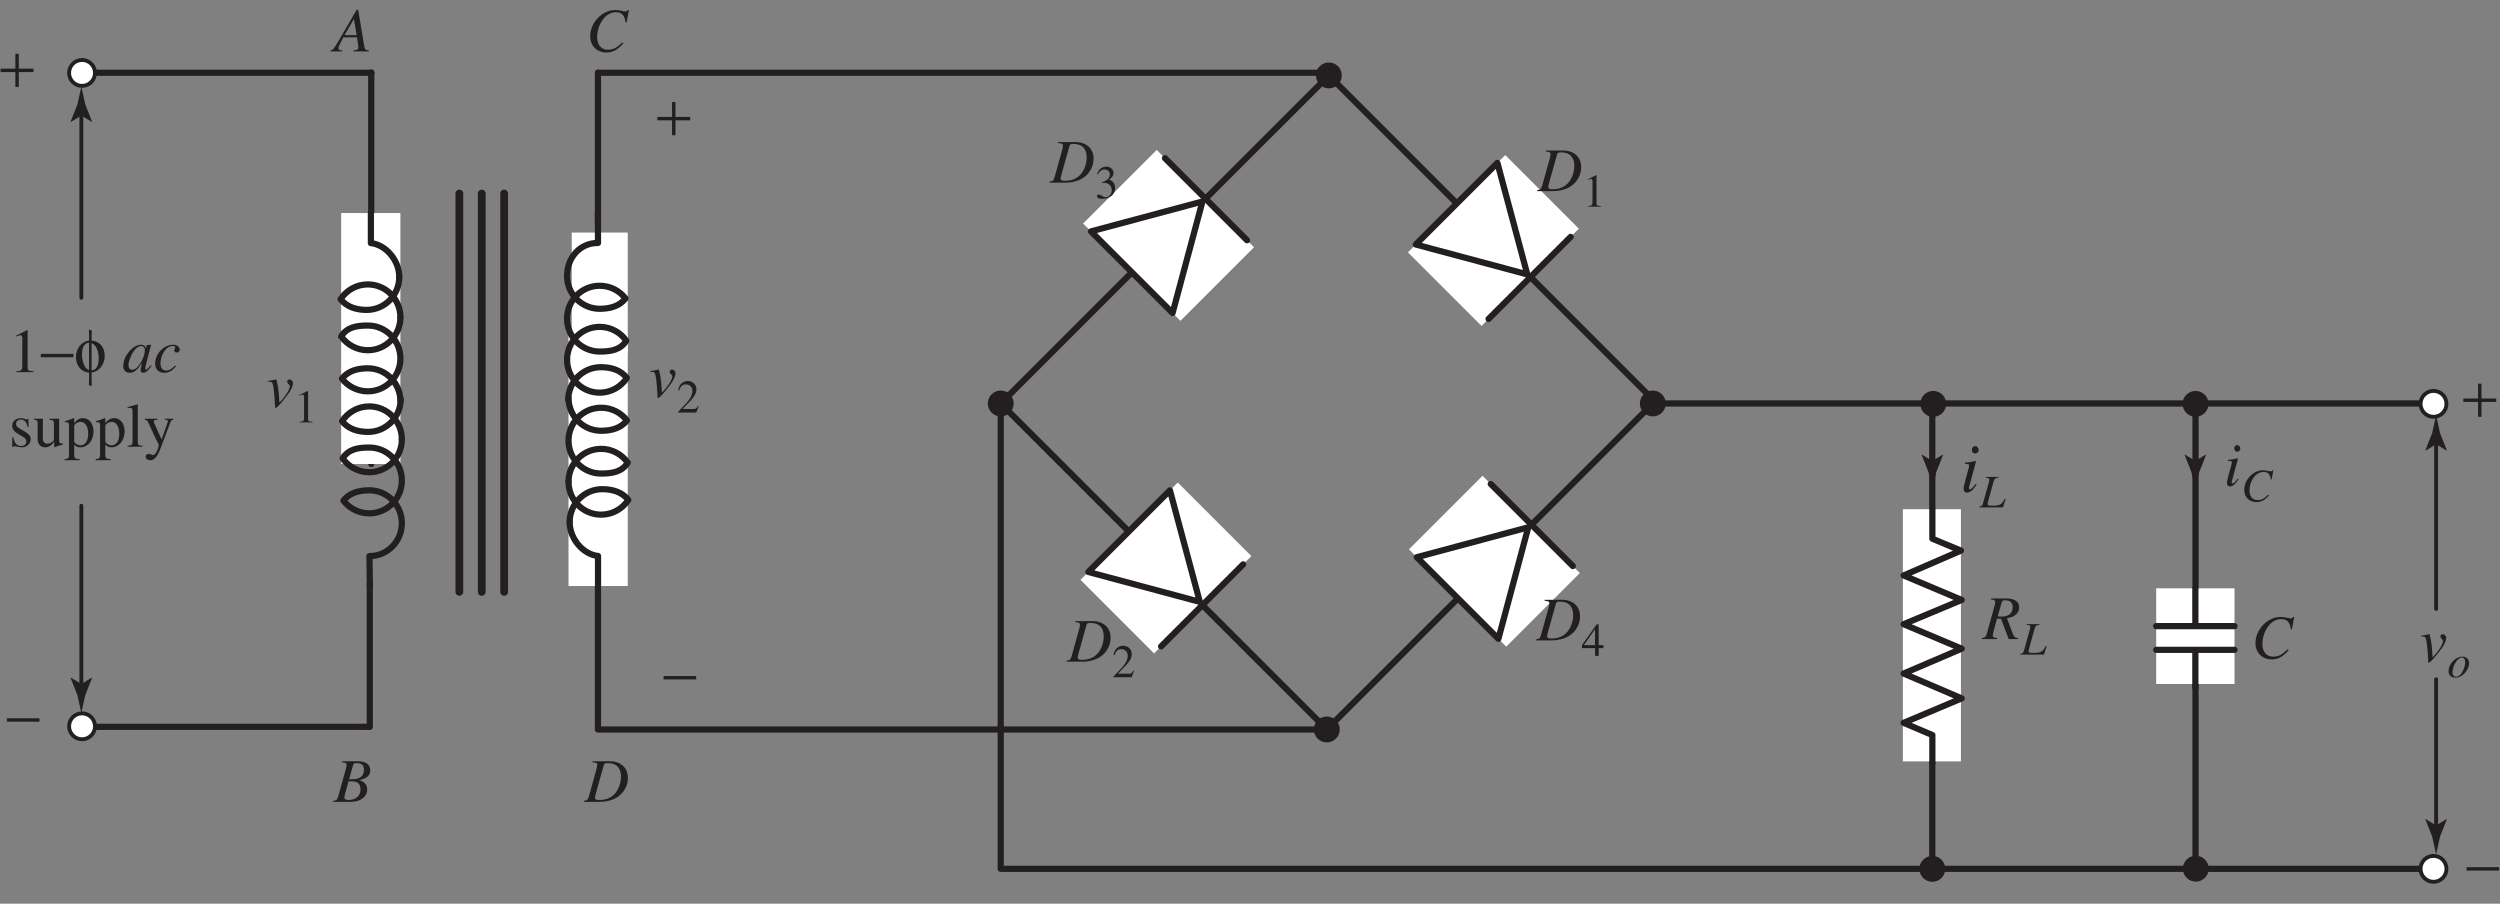 <?xml version="1.0" encoding="UTF-8" standalone="no"?>
<!-- Created with Inkscape (http://www.inkscape.org/) -->

<svg
   xmlns:dc="http://purl.org/dc/elements/1.1/"
   xmlns:cc="http://creativecommons.org/ns#"
   xmlns:rdf="http://www.w3.org/1999/02/22-rdf-syntax-ns#"
   xmlns:svg="http://www.w3.org/2000/svg"
   xmlns="http://www.w3.org/2000/svg"
   xmlns:xlink="http://www.w3.org/1999/xlink"
   xmlns:sodipodi="http://sodipodi.sourceforge.net/DTD/sodipodi-0.dtd"
   xmlns:inkscape="http://www.inkscape.org/namespaces/inkscape"
   id="svg2"
   version="1.1"
   inkscape:version="0.48.4 r9939"
   width="402.113"
   height="145.35"
   xml:space="preserve"
   sodipodi:docname="S3-EE-02-017.svg"><rect width="100%" height="100%" fill="#808080" stroke="none"/><defs
     id="defs6"><clipPath
       clipPathUnits="userSpaceOnUse"
       id="clipPath108"><path
         d="m 619.898,913.762 0,-512.555"
         id="path110" /></clipPath><linearGradient
       x1="0"
       y1="0"
       x2="1"
       y2="0"
       gradientUnits="userSpaceOnUse"
       gradientTransform="matrix(0.001,0,0,-0.001,61.99,65.749)"
       spreadMethod="pad"
       id="linearGradient112"><stop
         style="stop-opacity:1;stop-color:#ffffff"
         offset="0"
         id="stop114" /><stop
         style="stop-opacity:1;stop-color:#231f20"
         offset="1"
         id="stop116" /></linearGradient><clipPath
       clipPathUnits="userSpaceOnUse"
       id="clipPath126"><path
         d="m 648.727,913.762 0,-512.555"
         id="path128" /></clipPath><linearGradient
       x1="0"
       y1="0"
       x2="1"
       y2="0"
       gradientUnits="userSpaceOnUse"
       gradientTransform="matrix(0.001,0,0,-0.001,64.873,65.749)"
       spreadMethod="pad"
       id="linearGradient130"><stop
         style="stop-opacity:1;stop-color:#ffffff"
         offset="0"
         id="stop132" /><stop
         style="stop-opacity:1;stop-color:#231f20"
         offset="1"
         id="stop134" /></linearGradient><clipPath
       clipPathUnits="userSpaceOnUse"
       id="clipPath144"><path
         d="m 591.07,913.762 0,-512.555"
         id="path146" /></clipPath><linearGradient
       x1="0"
       y1="0"
       x2="1"
       y2="0"
       gradientUnits="userSpaceOnUse"
       gradientTransform="matrix(0.001,0,0,-0.001,59.107,65.749)"
       spreadMethod="pad"
       id="linearGradient148"><stop
         style="stop-opacity:1;stop-color:#ffffff"
         offset="0"
         id="stop150" /><stop
         style="stop-opacity:1;stop-color:#231f20"
         offset="1"
         id="stop152" /></linearGradient><linearGradient
       inkscape:collect="always"
       xlink:href="#linearGradient112"
       id="linearGradient3676"
       gradientUnits="userSpaceOnUse"
       gradientTransform="matrix(1e-4,0,0,-1e-4,6.199,6.575)"
       spreadMethod="pad"
       x1="0"
       y1="0"
       x2="1"
       y2="0" /><linearGradient
       inkscape:collect="always"
       xlink:href="#linearGradient130"
       id="linearGradient3681"
       gradientUnits="userSpaceOnUse"
       gradientTransform="matrix(1e-4,0,0,-1e-4,6.487,6.575)"
       spreadMethod="pad"
       x1="0"
       y1="0"
       x2="1"
       y2="0" /><linearGradient
       inkscape:collect="always"
       xlink:href="#linearGradient148"
       id="linearGradient3686"
       gradientUnits="userSpaceOnUse"
       gradientTransform="matrix(1e-4,0,0,-1e-4,5.911,6.575)"
       spreadMethod="pad"
       x1="0"
       y1="0"
       x2="1"
       y2="0" /></defs><sodipodi:namedview
     pagecolor="#ffffff"
     bordercolor="#666666"
     borderopacity="1"
     objecttolerance="10"
     gridtolerance="10"
     guidetolerance="10"
     inkscape:pageopacity="0"
     inkscape:pageshadow="2"
     inkscape:window-width="1366"
     inkscape:window-height="744"
     id="namedview4"
     showgrid="false"
     inkscape:zoom="2.1076244"
     inkscape:cx="201.03713"
     inkscape:cy="73.483687"
     inkscape:window-x="0"
     inkscape:window-y="24"
     inkscape:window-maximized="1"
     inkscape:current-layer="g10" /><g
     id="g10"
     inkscape:groupmode="layer"
     inkscape:label="ink_ext_XXXXXX"
     transform="matrix(1.25,0,0,-1.25,0,145.35)"><path
       inkscape:connector-curvature="0"
       id="path3316"
       style="font-size:8px;font-variant:normal;font-weight:normal;writing-mode:lr-tb;fill:#231f20;fill-opacity:1;fill-rule:nonzero;stroke:none;font-family:Times;-inkscape-font-specification:Times-Roman"
       d="m 3.492,73.806 -1.44,-0.728 0,-0.112 c 0.096,0.04 0.184,0.072 0.216,0.088 0.144,0.056 0.28,0.088 0.36,0.088 0.168,0 0.24,-0.12 0.24,-0.376 l 0,-3.624 c 0,-0.264 -0.064,-0.448 -0.192,-0.52 -0.12,-0.072 -0.232,-0.096 -0.568,-0.104 l 0,-0.12 2.208,0 0,0.12 c -0.632,0.008 -0.76,0.088 -0.76,0.472 l 0,4.8 -0.064,0.016" /><path
       inkscape:connector-curvature="0"
       id="path3319"
       style="font-size:8px;font-variant:normal;font-weight:normal;writing-mode:lr-tb;fill:#231f20;fill-opacity:1;fill-rule:nonzero;stroke:none;font-family:Symbol;-inkscape-font-specification:Symbol"
       d="m 5.252,70.75 0,-0.44 4.192,0 0,0.44 -4.192,0" /><path
       inkscape:connector-curvature="0"
       id="path3321"
       style="font-size:8px;font-variant:normal;font-weight:normal;writing-mode:lr-tb;fill:#231f20;fill-opacity:1;fill-rule:nonzero;stroke:none;font-family:Symbol;-inkscape-font-specification:Symbol"
       d="m 11.788,68.342 c 0.984,0.136 1.688,1.032 1.688,2.16 0,1.096 -0.672,1.888 -1.688,1.96 l 0,0.64 c 0,0.296 0.008,0.448 0.024,0.632 l -0.376,0.152 c 0.016,-0.192 0.024,-0.392 0.024,-0.712 l 0,-0.712 C 10.5,72.35 9.772,71.438 9.772,70.334 c 0,-1.112 0.688,-1.928 1.688,-2.008 l 0,-0.808 c 0,-0.36 -0.008,-0.584 -0.024,-0.808 l 0.376,-0.088 c -0.016,0.264 -0.016,0.288 -0.024,0.64 l 0,0.216 0,0.864 m -0.328,0.32 c -0.224,0.088 -0.384,0.216 -0.504,0.4 -0.256,0.392 -0.408,1 -0.408,1.632 0,0.904 0.344,1.464 0.912,1.488 l 0,-3.52 m 0.328,3.464 c 0.568,-0.208 0.912,-0.968 0.912,-1.984 0,-0.944 -0.328,-1.488 -0.912,-1.52 l 0,3.504" /><path
       inkscape:connector-curvature="0"
       id="path3324"
       style="font-size:8px;font-style:italic;font-variant:normal;writing-mode:lr-tb;fill:#231f20;fill-opacity:1;fill-rule:nonzero;stroke:none;font-family:Times;-inkscape-font-specification:Times-Italic"
       d="m 19.435,69.278 c -0.12,-0.12 -0.168,-0.16 -0.224,-0.224 -0.24,-0.248 -0.344,-0.328 -0.416,-0.328 -0.064,0 -0.112,0.048 -0.112,0.104 0,0.16 0.336,1.528 0.712,2.904 0.024,0.08 0.032,0.096 0.048,0.168 l -0.056,0.024 -0.488,-0.056 -0.024,-0.024 -0.088,-0.384 c -0.064,0.296 -0.296,0.464 -0.64,0.464 -1.056,0 -2.288,-1.464 -2.288,-2.728 0,-0.56 0.304,-0.888 0.816,-0.888 0.56,0 0.904,0.264 1.608,1.256 -0.16,-0.624 -0.184,-0.728 -0.184,-0.92 0,-0.232 0.096,-0.328 0.32,-0.328 0.32,0 0.52,0.152 1.112,0.88 l -0.096,0.08 m -1.24,2.472 c 0.272,-0.016 0.448,-0.208 0.448,-0.488 0,-0.672 -0.4,-1.616 -0.952,-2.208 -0.192,-0.216 -0.464,-0.352 -0.696,-0.352 -0.28,0 -0.464,0.232 -0.464,0.6 0,0.432 0.304,1.256 0.648,1.752 0.32,0.464 0.696,0.72 1.016,0.696" /><path
       inkscape:connector-curvature="0"
       id="path3326"
       style="font-size:8px;font-style:italic;font-variant:normal;writing-mode:lr-tb;fill:#231f20;fill-opacity:1;fill-rule:nonzero;stroke:none;font-family:Times;-inkscape-font-specification:Times-Italic"
       d="m 22.523,69.246 c -0.44,-0.472 -0.752,-0.648 -1.144,-0.648 -0.456,0 -0.728,0.344 -0.728,0.912 0,0.68 0.28,1.392 0.728,1.864 0.232,0.24 0.552,0.384 0.864,0.384 0.184,0 0.304,-0.064 0.304,-0.16 0,-0.04 -0.016,-0.08 -0.048,-0.152 -0.056,-0.104 -0.072,-0.16 -0.072,-0.232 0,-0.192 0.12,-0.304 0.312,-0.304 0.216,0 0.384,0.16 0.384,0.368 0,0.368 -0.36,0.648 -0.84,0.648 -1.2,0 -2.32,-1.168 -2.32,-2.416 0,-0.76 0.432,-1.2 1.176,-1.2 0.592,0 1.032,0.248 1.512,0.856 l -0.128,0.08" /><path
       inkscape:connector-curvature="0"
       id="path3329"
       style="font-size:8px;font-variant:normal;font-weight:normal;writing-mode:lr-tb;fill:#231f20;fill-opacity:1;fill-rule:nonzero;stroke:none;font-family:Times;-inkscape-font-specification:Times-Roman"
       d="m 3.684,61.31 -0.032,1.088 -0.088,0 -0.016,-0.016 c -0.072,-0.056 -0.08,-0.064 -0.112,-0.064 -0.048,0 -0.128,0.016 -0.216,0.056 -0.176,0.064 -0.352,0.096 -0.56,0.096 -0.632,0 -1.088,-0.408 -1.088,-0.984 0,-0.448 0.256,-0.768 0.936,-1.152 l 0.464,-0.264 c 0.28,-0.16 0.416,-0.352 0.416,-0.6 0,-0.352 -0.256,-0.576 -0.664,-0.576 -0.272,0 -0.52,0.104 -0.672,0.28 -0.168,0.2 -0.24,0.384 -0.344,0.84 l -0.128,0 0,-1.248 0.104,0 c 0.056,0.08 0.088,0.096 0.184,0.096 0.072,0 0.184,-0.016 0.368,-0.064 0.224,-0.048 0.44,-0.08 0.584,-0.08 0.616,0 1.128,0.464 1.128,1.024 0,0.4 -0.192,0.664 -0.672,0.952 l -0.864,0.512 c -0.224,0.128 -0.344,0.328 -0.344,0.544 0,0.32 0.248,0.544 0.616,0.544 0.456,0 0.696,-0.272 0.88,-0.984 l 0.12,0" /><path
       inkscape:connector-curvature="0"
       id="path3331"
       style="font-size:8px;font-variant:normal;font-weight:normal;writing-mode:lr-tb;fill:#231f20;fill-opacity:1;fill-rule:nonzero;stroke:none;font-family:Times;-inkscape-font-specification:Times-Roman"
       d="m 8.108,59.198 -0.04,0 c -0.368,0 -0.456,0.088 -0.456,0.456 l 0,2.744 -1.264,0 0,-0.136 c 0.496,-0.024 0.592,-0.104 0.592,-0.504 l 0,-1.88 c 0,-0.224 -0.04,-0.336 -0.152,-0.424 -0.216,-0.176 -0.464,-0.272 -0.704,-0.272 -0.312,0 -0.568,0.272 -0.568,0.608 l 0,2.608 -1.168,0 0,-0.112 c 0.384,-0.024 0.496,-0.144 0.496,-0.512 l 0,-2.016 c 0,-0.632 0.384,-1.04 0.968,-1.04 0.296,0 0.608,0.128 0.824,0.344 l 0.344,0.344 0,-0.664 0.032,-0.016 c 0.4,0.16 0.688,0.248 1.096,0.36 l 0,0.112" /><path
       inkscape:connector-curvature="0"
       id="path3333"
       style="font-size:8px;font-variant:normal;font-weight:normal;writing-mode:lr-tb;fill:#231f20;fill-opacity:1;fill-rule:nonzero;stroke:none;font-family:Times;-inkscape-font-specification:Times-Roman"
       d="m 8.348,61.942 c 0.072,0.008 0.128,0.008 0.2,0.008 0.272,0 0.328,-0.08 0.328,-0.456 l 0,-3.744 c 0,-0.416 -0.088,-0.504 -0.56,-0.552 l 0,-0.136 1.936,0 0,0.144 c -0.6,0.008 -0.704,0.096 -0.704,0.6 l 0,1.256 c 0.28,-0.264 0.472,-0.344 0.808,-0.344 0.944,0 1.68,0.896 1.68,2.056 0,0.992 -0.56,1.704 -1.336,1.704 -0.448,0 -0.8,-0.2 -1.152,-0.632 l 0,0.616 -0.048,0.016 c -0.432,-0.168 -0.712,-0.272 -1.152,-0.408 l 0,-0.128 m 1.2,-0.472 c 0,0.24 0.448,0.528 0.816,0.528 0.592,0 0.984,-0.608 0.984,-1.536 0,-0.888 -0.392,-1.488 -0.968,-1.488 -0.376,0 -0.832,0.288 -0.832,0.528 l 0,1.968" /><path
       inkscape:connector-curvature="0"
       id="path3335"
       style="font-size:8px;font-variant:normal;font-weight:normal;writing-mode:lr-tb;fill:#231f20;fill-opacity:1;fill-rule:nonzero;stroke:none;font-family:Times;-inkscape-font-specification:Times-Roman"
       d="m 12.348,61.942 c 0.072,0.008 0.128,0.008 0.2,0.008 0.272,0 0.328,-0.08 0.328,-0.456 l 0,-3.744 c 0,-0.416 -0.088,-0.504 -0.56,-0.552 l 0,-0.136 1.936,0 0,0.144 c -0.6,0.008 -0.704,0.096 -0.704,0.6 l 0,1.256 c 0.28,-0.264 0.472,-0.344 0.808,-0.344 0.944,0 1.68,0.896 1.68,2.056 0,0.992 -0.56,1.704 -1.336,1.704 -0.448,0 -0.8,-0.2 -1.152,-0.632 l 0,0.616 -0.048,0.016 c -0.432,-0.168 -0.712,-0.272 -1.152,-0.408 l 0,-0.128 m 1.2,-0.472 c 0,0.24 0.448,0.528 0.816,0.528 0.592,0 0.984,-0.608 0.984,-1.536 0,-0.888 -0.392,-1.488 -0.968,-1.488 -0.376,0 -0.832,0.288 -0.832,0.528 l 0,1.968" /><path
       inkscape:connector-curvature="0"
       id="path3337"
       style="font-size:8px;font-variant:normal;font-weight:normal;writing-mode:lr-tb;fill:#231f20;fill-opacity:1;fill-rule:nonzero;stroke:none;font-family:Times;-inkscape-font-specification:Times-Roman"
       d="m 16.428,63.782 0.048,0 c 0.088,0.008 0.184,0.016 0.248,0.016 0.256,0 0.336,-0.112 0.336,-0.488 l 0,-3.816 c 0,-0.432 -0.112,-0.536 -0.616,-0.576 l 0,-0.12 1.888,0 0,0.12 c -0.504,0.032 -0.6,0.112 -0.6,0.552 l 0,4.776 -0.032,0.016 c -0.416,-0.136 -0.72,-0.216 -1.272,-0.352 l 0,-0.128" /><path
       inkscape:connector-curvature="0"
       id="path3339"
       style="font-size:8px;font-variant:normal;font-weight:normal;writing-mode:lr-tb;fill:#231f20;fill-opacity:1;fill-rule:nonzero;stroke:none;font-family:Times;-inkscape-font-specification:Times-Roman"
       d="m 22.3,62.398 -1.08,0 0,-0.12 c 0.256,0 0.384,-0.072 0.384,-0.2 0,-0.032 -0.008,-0.08 -0.032,-0.136 l -0.776,-2.208 -0.92,2.024 c -0.048,0.112 -0.08,0.216 -0.08,0.304 0,0.144 0.12,0.2 0.464,0.216 l 0,0.12 -1.648,0 0,-0.112 c 0.208,-0.032 0.344,-0.12 0.408,-0.256 l 0.912,-1.968 0.024,-0.064 0.12,-0.24 c 0.224,-0.4 0.352,-0.688 0.352,-0.808 0,-0.12 -0.184,-0.624 -0.32,-0.864 -0.112,-0.208 -0.288,-0.36 -0.4,-0.36 -0.048,0 -0.12,0.016 -0.2,0.056 -0.152,0.056 -0.288,0.088 -0.424,0.088 -0.184,0 -0.344,-0.16 -0.344,-0.352 0,-0.264 0.256,-0.464 0.592,-0.464 0.536,0 0.92,0.448 1.352,1.6 l 1.232,3.264 c 0.104,0.256 0.192,0.336 0.384,0.36 l 0,0.12" /><path
       inkscape:connector-curvature="0"
       id="path32"
       style="fill:none;stroke:#231f20;stroke-width:0.8;stroke-linecap:round;stroke-linejoin:round;stroke-miterlimit:3.874;stroke-opacity:1;stroke-dasharray:none"
       d="m 248.638,64.363 0,-59.883" /><path
       inkscape:connector-curvature="0"
       id="path36"
       style="fill:#ffffff;fill-opacity:1;fill-rule:nonzero;stroke:none"
       d="m 73.569,70.855 7.207,0 0,15.5 -7.207,0 0,-15.5 z" /><path
       inkscape:connector-curvature="0"
       id="path38"
       style="fill:none;stroke:#231f20;stroke-width:0.8;stroke-linecap:round;stroke-linejoin:round;stroke-miterlimit:3.874;stroke-opacity:1;stroke-dasharray:none"
       d="m 76.942,22.536 0,19.361" /><path
       inkscape:connector-curvature="0"
       id="path40"
       style="fill:none;stroke:#231f20;stroke-width:0.8;stroke-linecap:round;stroke-linejoin:round;stroke-miterlimit:3.874;stroke-opacity:1;stroke-dasharray:none"
       d="m 76.938,22.414 93.79,0" /><path
       inkscape:connector-curvature="0"
       id="path42"
       style="fill:none;stroke:#231f20;stroke-width:0.8;stroke-linecap:round;stroke-linejoin:round;stroke-miterlimit:3.874;stroke-opacity:1;stroke-dasharray:none"
       d="m 76.949,106.915 94.045,0" /><path
       inkscape:connector-curvature="0"
       id="path44"
       style="fill:none;stroke:#231f20;stroke-width:0.8;stroke-linecap:round;stroke-linejoin:round;stroke-miterlimit:3.874;stroke-opacity:1;stroke-dasharray:none"
       d="M 212.941,64.628 170.728,22.416 128.77,64.363 170.993,106.575 212.941,64.628 z" /><path
       inkscape:connector-curvature="0"
       id="path46"
       style="fill:none;stroke:#231f20;stroke-width:0.8;stroke-linecap:round;stroke-linejoin:round;stroke-miterlimit:3.874;stroke-opacity:1;stroke-dasharray:none"
       d="m 311.8,4.48 -183.03,0 0,59.883" /><path
       inkscape:connector-curvature="0"
       id="path48"
       style="fill:none;stroke:#231f20;stroke-width:0.8;stroke-linecap:round;stroke-linejoin:round;stroke-miterlimit:3.874;stroke-opacity:1;stroke-dasharray:none"
       d="m 212.676,64.363 99.124,0" /><path
       inkscape:connector-curvature="0"
       id="path3342"
       style="font-size:8px;font-style:italic;font-variant:normal;writing-mode:lr-tb;fill:#231f20;fill-opacity:1;fill-rule:nonzero;stroke:none;font-family:Times;-inkscape-font-specification:Times-Italic"
       d="m 259.655,34.18 c -0.352,0.024 -0.512,0.16 -0.664,0.576 l -0.744,1.96 c 0.616,0.136 0.88,0.248 1.168,0.504 0.264,0.232 0.408,0.544 0.408,0.904 0,0.744 -0.592,1.152 -1.664,1.152 l -1.984,0 0,-0.128 c 0.336,-0.048 0.376,-0.056 0.456,-0.112 0.064,-0.04 0.112,-0.136 0.112,-0.224 0,-0.096 -0.04,-0.288 -0.096,-0.504 l -0.984,-3.536 c -0.144,-0.472 -0.2,-0.52 -0.648,-0.592 l 0,-0.128 1.952,0 0,0.128 c -0.488,0.064 -0.544,0.104 -0.544,0.368 0,0.08 0.024,0.184 0.096,0.464 l 0.448,1.672 0.52,-0.04 0.984,-2.592 1.184,0 0,0.128 m -2.072,4.632 c 0.048,0.168 0.152,0.224 0.408,0.224 0.664,0 0.992,-0.304 0.992,-0.896 0,-0.792 -0.512,-1.2 -1.512,-1.2 -0.128,0 -0.216,0.008 -0.408,0.04 l 0.52,1.832" /><path
       inkscape:connector-curvature="0"
       id="path3345"
       style="font-size:6px;font-style:italic;font-variant:normal;writing-mode:lr-tb;fill:#231f20;fill-opacity:1;fill-rule:nonzero;stroke:none;font-family:Times;-inkscape-font-specification:Times-Italic"
       d="m 262.425,35.97 -1.638,0 0,-0.096 c 0.372,-0.036 0.462,-0.084 0.462,-0.258 0,-0.084 -0.024,-0.222 -0.066,-0.372 l -0.738,-2.652 c -0.108,-0.348 -0.15,-0.384 -0.486,-0.444 l 0,-0.096 3.054,0 0.348,1.074 -0.12,0.036 c -0.21,-0.432 -0.372,-0.624 -0.636,-0.756 -0.21,-0.102 -0.456,-0.138 -0.978,-0.138 -0.456,0 -0.606,0.048 -0.606,0.204 0,0.042 0.03,0.186 0.06,0.3 l 0.738,2.658 c 0.09,0.306 0.246,0.42 0.606,0.444 l 0,0.096" /><path
       inkscape:connector-curvature="0"
       id="path3348"
       style="font-size:9px;font-style:italic;font-variant:normal;writing-mode:lr-tb;fill:#231f20;fill-opacity:1;fill-rule:nonzero;stroke:none;font-family:Times;-inkscape-font-specification:Times-Italic"
       d="m 254.229,54.019 c -0.216,-0.288 -0.279,-0.36 -0.369,-0.459 -0.153,-0.153 -0.288,-0.243 -0.369,-0.243 -0.072,0 -0.144,0.072 -0.144,0.135 0,0.09 0.027,0.225 0.09,0.396 0,0.027 0.027,0.09 0.045,0.162 l 0,0.018 0.009,0.018 0.792,2.898 -0.027,0.018 c -0.909,-0.171 -1.089,-0.198 -1.44,-0.225 l 0,-0.144 c 0.477,-0.009 0.567,-0.036 0.567,-0.216 0,-0.072 -0.027,-0.216 -0.081,-0.396 l -0.432,-1.593 c -0.144,-0.522 -0.198,-0.801 -0.198,-0.981 0,-0.333 0.144,-0.513 0.414,-0.513 0.414,0 0.747,0.27 1.26,1.026 l -0.117,0.099 m -0.072,4.86 c -0.243,0 -0.423,-0.207 -0.423,-0.477 0,-0.288 0.171,-0.477 0.432,-0.477 0.234,0 0.441,0.207 0.441,0.459 0,0.261 -0.207,0.495 -0.45,0.495" /><path
       inkscape:connector-curvature="0"
       id="path3351"
       style="font-size:6px;font-style:italic;font-variant:normal;writing-mode:lr-tb;fill:#231f20;fill-opacity:1;fill-rule:nonzero;stroke:none;font-family:Times;-inkscape-font-specification:Times-Italic"
       d="m 257.151,54.911 -1.638,0 0,-0.096 c 0.372,-0.036 0.462,-0.084 0.462,-0.258 0,-0.084 -0.024,-0.222 -0.066,-0.372 l -0.738,-2.652 c -0.108,-0.348 -0.15,-0.384 -0.486,-0.444 l 0,-0.096 3.054,0 0.348,1.074 -0.12,0.036 c -0.21,-0.432 -0.372,-0.624 -0.636,-0.756 -0.21,-0.102 -0.456,-0.138 -0.978,-0.138 -0.456,0 -0.606,0.048 -0.606,0.204 0,0.042 0.03,0.186 0.06,0.3 l 0.738,2.658 c 0.09,0.306 0.246,0.42 0.606,0.444 l 0,0.096" /><path
       inkscape:connector-curvature="0"
       id="path68"
       style="fill:#ffffff;fill-opacity:1;fill-rule:nonzero;stroke:none"
       d="m 148.842,96.986 12.52,-12.52 -9.47,-9.47 -12.52,12.52 9.47,9.47" /><path
       inkscape:connector-curvature="0"
       id="path70"
       style="fill:none;stroke:#231f20;stroke-width:0.8;stroke-linecap:round;stroke-linejoin:round;stroke-miterlimit:3.864;stroke-opacity:1;stroke-dasharray:none"
       d="m 154.728,90.351 -3.845,-14.347 -10.501,10.502 14.346,3.845 z" /><path
       inkscape:connector-curvature="0"
       id="path72"
       style="fill:none;stroke:#231f20;stroke-width:0.8;stroke-linecap:round;stroke-linejoin:round;stroke-miterlimit:3.864;stroke-opacity:1;stroke-dasharray:none"
       d="M 149.902,95.925 160.459,85.368" /><path
       inkscape:connector-curvature="0"
       id="path74"
       style="fill:#ffffff;fill-opacity:1;fill-rule:nonzero;stroke:none"
       d="m 190.767,55.061 12.52,-12.521 -9.47,-9.47 -12.52,12.52 9.47,9.47" /><path
       inkscape:connector-curvature="0"
       id="path76"
       style="fill:none;stroke:#231f20;stroke-width:0.8;stroke-linecap:round;stroke-linejoin:round;stroke-miterlimit:3.864;stroke-opacity:1;stroke-dasharray:none"
       d="m 196.653,48.427 -3.845,-14.347 -10.501,10.502 14.346,3.845 z" /><path
       inkscape:connector-curvature="0"
       id="path78"
       style="fill:none;stroke:#231f20;stroke-width:0.8;stroke-linecap:round;stroke-linejoin:round;stroke-miterlimit:3.864;stroke-opacity:1;stroke-dasharray:none"
       d="M 191.827,54.002 202.384,43.443" /><path
       inkscape:connector-curvature="0"
       id="path80"
       style="fill:#ffffff;fill-opacity:1;fill-rule:nonzero;stroke:none"
       d="m 161.023,44.72 -12.52,-12.52 -9.47,9.47 12.52,12.52 9.47,-9.47" /><path
       inkscape:connector-curvature="0"
       id="path82"
       style="fill:none;stroke:#231f20;stroke-width:0.8;stroke-linecap:round;stroke-linejoin:round;stroke-miterlimit:3.864;stroke-opacity:1;stroke-dasharray:none"
       d="m 154.389,38.835 -14.347,3.845 10.501,10.501 3.846,-14.346 z" /><path
       inkscape:connector-curvature="0"
       id="path84"
       style="fill:none;stroke:#231f20;stroke-width:0.8;stroke-linecap:round;stroke-linejoin:round;stroke-miterlimit:3.864;stroke-opacity:1;stroke-dasharray:none"
       d="M 159.964,43.661 149.406,33.104" /><path
       inkscape:connector-curvature="0"
       id="path86"
       style="fill:#ffffff;fill-opacity:1;fill-rule:nonzero;stroke:none"
       d="m 203.161,86.857 -12.52,-12.52 -9.471,9.47 12.52,12.52 9.471,-9.47" /><path
       inkscape:connector-curvature="0"
       id="path88"
       style="fill:none;stroke:#231f20;stroke-width:0.8;stroke-linecap:round;stroke-linejoin:round;stroke-miterlimit:3.864;stroke-opacity:1;stroke-dasharray:none"
       d="m 196.526,80.972 -14.347,3.845 10.501,10.501 3.846,-14.346 z" /><path
       inkscape:connector-curvature="0"
       id="path90"
       style="fill:none;stroke:#231f20;stroke-width:0.8;stroke-linecap:round;stroke-linejoin:round;stroke-miterlimit:3.864;stroke-opacity:1;stroke-dasharray:none"
       d="M 202.102,85.798 191.543,75.241" /><path
       inkscape:connector-curvature="0"
       id="path92"
       style="fill:#ffffff;fill-opacity:1;fill-rule:nonzero;stroke:none"
       d="m 244.855,18.307 7.469,0 0,32.451 -7.469,0 0,-32.451 z" /><path
       inkscape:connector-curvature="0"
       id="path94"
       style="fill:none;stroke:#231f20;stroke-width:0.8;stroke-linecap:round;stroke-linejoin:round;stroke-miterlimit:3.864;stroke-opacity:1;stroke-dasharray:none"
       d="m 248.649,18.085 0,3.612 -3.699,1.57 7.469,3.15 -7.469,3.195 7.469,3.197 -7.469,3.15 7.469,3.123 -7.469,3.15 7.373,3.197 -3.674,1.529 0,3.799" /><path
       inkscape:connector-curvature="0"
       id="path96"
       style="fill:none;stroke:#231f20;stroke-width:0.8;stroke-linecap:round;stroke-linejoin:round;stroke-miterlimit:3.874;stroke-opacity:1;stroke-dasharray:none"
       d="m 47.581,41.197 0,-18.406" /><path
       inkscape:connector-curvature="0"
       id="path98"
       style="fill:none;stroke:#231f20;stroke-width:0.8;stroke-linecap:round;stroke-linejoin:round;stroke-miterlimit:3.874;stroke-opacity:1;stroke-dasharray:none"
       d="m 47.77,106.946 0,-50.374" /><path
       inkscape:connector-curvature="0"
       id="path100"
       style="fill:none;stroke:#231f20;stroke-width:0.8;stroke-linecap:round;stroke-linejoin:round;stroke-miterlimit:3.874;stroke-opacity:1;stroke-dasharray:none"
       d="m 47.798,106.915 -35.549,0" /><path
       inkscape:connector-curvature="0"
       id="path102"
       style="fill:none;stroke:#231f20;stroke-width:0.8;stroke-linecap:round;stroke-linejoin:round;stroke-miterlimit:3.874;stroke-opacity:1;stroke-dasharray:none"
       d="m 47.567,22.752 -35.586,0" /><path
       inkscape:connector-curvature="0"
       id="path118"
       style="fill:url(#linearGradient3676);fill-opacity:1;fill-rule:nonzero;stroke:none"
       d="m 61.99,91.376 0,-51.255" /><path
       inkscape:connector-curvature="0"
       id="path120"
       style="fill:none;stroke:#231f20;stroke-width:1;stroke-linecap:round;stroke-linejoin:round;stroke-miterlimit:3.864;stroke-opacity:1;stroke-dasharray:none"
       d="m 61.99,91.376 0,-51.255" /><path
       inkscape:connector-curvature="0"
       id="path136"
       style="fill:url(#linearGradient3681);fill-opacity:1;fill-rule:nonzero;stroke:none"
       d="m 64.873,91.376 0,-51.255" /><path
       inkscape:connector-curvature="0"
       id="path138"
       style="fill:none;stroke:#231f20;stroke-width:1;stroke-linecap:round;stroke-linejoin:round;stroke-miterlimit:3.864;stroke-opacity:1;stroke-dasharray:none"
       d="m 64.873,91.376 0,-51.255" /><path
       inkscape:connector-curvature="0"
       id="path154"
       style="fill:url(#linearGradient3686);fill-opacity:1;fill-rule:nonzero;stroke:none"
       d="m 59.107,91.376 0,-51.255" /><path
       inkscape:connector-curvature="0"
       id="path156"
       style="fill:none;stroke:#231f20;stroke-width:1;stroke-linecap:round;stroke-linejoin:round;stroke-miterlimit:3.864;stroke-opacity:1;stroke-dasharray:none"
       d="m 59.107,91.376 0,-51.255" /><path
       inkscape:connector-curvature="0"
       id="path3354"
       style="font-size:8px;font-style:italic;font-variant:normal;writing-mode:lr-tb;fill:#231f20;fill-opacity:1;fill-rule:nonzero;stroke:none;font-family:Times;-inkscape-font-specification:Times-Italic"
       d="m 47.453,109.795 c -0.456,0.04 -0.504,0.104 -0.608,0.688 l -0.752,4.528 -0.208,0 -2.32,-4 c -0.632,-1.064 -0.712,-1.152 -1.032,-1.216 l 0,-0.128 1.496,0 0,0.128 c -0.408,0.04 -0.472,0.08 -0.472,0.28 0,0.152 0.024,0.224 0.16,0.496 l 0.456,0.904 1.76,0 0.16,-1.048 c 0.008,-0.072 0.016,-0.144 0.016,-0.208 0,-0.304 -0.112,-0.376 -0.624,-0.424 l 0,-0.128 1.968,0 0,0.128 m -3.112,1.968 1.2,2.08 0.352,-2.08 -1.552,0" /><path
       inkscape:connector-curvature="0"
       id="path3356"
       style="font-size:8px;font-style:italic;font-variant:normal;writing-mode:lr-tb;fill:#231f20;fill-opacity:1;fill-rule:nonzero;stroke:none;font-family:Times;-inkscape-font-specification:Times-Italic"
       d="m 42.877,13.101 2.256,0 c 1.256,0 2.12,0.656 2.12,1.6 0,0.296 -0.096,0.576 -0.272,0.752 -0.16,0.184 -0.32,0.28 -0.736,0.456 0.568,0.136 0.8,0.232 1.056,0.456 0.224,0.192 0.344,0.464 0.344,0.784 0,0.76 -0.568,1.176 -1.6,1.176 l -2.064,0 0,-0.128 c 0.496,-0.04 0.616,-0.104 0.616,-0.328 0,-0.12 -0.032,-0.32 -0.088,-0.512 l -0.984,-3.536 c -0.144,-0.464 -0.2,-0.512 -0.648,-0.592 l 0,-0.128 m 1.968,2.648 c 0.52,0 0.856,-0.032 1.016,-0.096 0.328,-0.136 0.528,-0.488 0.528,-0.92 0,-0.864 -0.592,-1.392 -1.568,-1.392 -0.336,0 -0.512,0.12 -0.512,0.336 0,0.096 0.096,0.48 0.28,1.12 0.104,0.36 0.152,0.544 0.256,0.952 m 0.6,2.112 c 0.048,0.176 0.144,0.224 0.456,0.224 0.64,0 0.936,-0.272 0.936,-0.864 0,-0.456 -0.192,-0.808 -0.536,-1 -0.272,-0.16 -0.656,-0.216 -1.376,-0.216 l 0.52,1.856" /><path
       inkscape:connector-curvature="0"
       id="path3358"
       style="font-size:8px;font-style:italic;font-variant:normal;writing-mode:lr-tb;fill:#231f20;fill-opacity:1;fill-rule:nonzero;stroke:none;font-family:Times;-inkscape-font-specification:Times-Italic"
       d="m 34.465,67.153 c 0.088,0.008 0.152,0.008 0.24,0.008 0.312,0 0.392,-0.136 0.504,-0.872 0.08,-0.552 0.176,-1.76 0.176,-2.224 0,-0.224 0.016,-0.28 0.072,-0.28 0.2,0 0.944,0.848 1.76,1.984 0.28,0.4 0.488,0.92 0.488,1.216 0,0.256 -0.208,0.472 -0.448,0.472 -0.176,0 -0.296,-0.104 -0.296,-0.272 0,-0.128 0.048,-0.224 0.192,-0.352 0.104,-0.096 0.144,-0.16 0.144,-0.24 0,-0.368 -0.528,-1.256 -1.096,-1.848 l -0.248,-0.256 c -0.056,1.128 -0.104,1.544 -0.208,2.136 -0.16,0.816 -0.16,0.832 -0.232,0.832 -0.04,0 -0.096,-0.008 -0.16,-0.032 -0.144,-0.04 -0.584,-0.12 -0.888,-0.168 l 0,-0.104" /><path
       inkscape:connector-curvature="0"
       id="path3361"
       style="font-size:6px;font-variant:normal;font-weight:normal;writing-mode:lr-tb;fill:#231f20;fill-opacity:1;fill-rule:nonzero;stroke:none;font-family:Times;-inkscape-font-specification:Times-Roman"
       d="m 39.594,65.985 -1.08,-0.546 0,-0.084 c 0.072,0.03 0.138,0.054 0.162,0.066 0.108,0.042 0.21,0.066 0.27,0.066 0.126,0 0.18,-0.09 0.18,-0.282 l 0,-2.718 c 0,-0.198 -0.048,-0.336 -0.144,-0.39 -0.09,-0.054 -0.174,-0.072 -0.426,-0.078 l 0,-0.09 1.656,0 0,0.09 c -0.474,0.006 -0.57,0.066 -0.57,0.354 l 0,3.6 -0.048,0.012" /><path
       inkscape:connector-curvature="0"
       id="path3364"
       style="font-size:8px;font-style:italic;font-variant:normal;writing-mode:lr-tb;fill:#231f20;fill-opacity:1;fill-rule:nonzero;stroke:none;font-family:Times;-inkscape-font-specification:Times-Italic"
       d="m 83.682,68.423 c 0.088,0.008 0.152,0.008 0.24,0.008 0.312,0 0.392,-0.136 0.504,-0.872 0.08,-0.552 0.176,-1.76 0.176,-2.224 0,-0.224 0.016,-0.28 0.072,-0.28 0.2,0 0.944,0.848 1.76,1.984 0.28,0.4 0.488,0.92 0.488,1.216 0,0.256 -0.208,0.472 -0.448,0.472 -0.176,0 -0.296,-0.104 -0.296,-0.272 0,-0.128 0.048,-0.224 0.192,-0.352 0.104,-0.096 0.144,-0.16 0.144,-0.24 0,-0.368 -0.528,-1.256 -1.096,-1.848 l -0.248,-0.256 c -0.056,1.128 -0.104,1.544 -0.208,2.136 -0.16,0.816 -0.16,0.832 -0.232,0.832 -0.04,0 -0.096,-0.008 -0.16,-0.032 -0.144,-0.04 -0.584,-0.12 -0.888,-0.168 l 0,-0.104" /><path
       inkscape:connector-curvature="0"
       id="path3367"
       style="font-size:6px;font-variant:normal;font-weight:normal;writing-mode:lr-tb;fill:#231f20;fill-opacity:1;fill-rule:nonzero;stroke:none;font-family:Times;-inkscape-font-specification:Times-Roman"
       d="m 89.916,64.021 -0.078,0.03 c -0.222,-0.342 -0.3,-0.396 -0.57,-0.396 l -1.434,0 1.008,1.056 c 0.534,0.558 0.768,1.014 0.768,1.482 0,0.6 -0.486,1.062 -1.11,1.062 -0.33,0 -0.642,-0.132 -0.864,-0.372 -0.192,-0.204 -0.282,-0.396 -0.384,-0.822 l 0.126,-0.03 c 0.24,0.588 0.456,0.78 0.87,0.78 0.504,0 0.846,-0.342 0.846,-0.846 0,-0.468 -0.276,-1.026 -0.78,-1.56 l -1.068,-1.134 0,-0.072 2.34,0 0.33,0.822" /><path
       inkscape:connector-curvature="0"
       id="path3370"
       style="font-size:8px;font-style:italic;font-variant:normal;writing-mode:lr-tb;fill:#231f20;fill-opacity:1;fill-rule:nonzero;stroke:none;font-family:Times;-inkscape-font-specification:Times-Italic"
       d="m 311.528,34.368 c 0.088,0.008 0.152,0.008 0.24,0.008 0.312,0 0.392,-0.136 0.504,-0.872 0.08,-0.552 0.176,-1.76 0.176,-2.224 0,-0.224 0.016,-0.28 0.072,-0.28 0.2,0 0.944,0.848 1.76,1.984 0.28,0.4 0.488,0.92 0.488,1.216 0,0.256 -0.208,0.472 -0.448,0.472 -0.176,0 -0.296,-0.104 -0.296,-0.272 0,-0.128 0.048,-0.224 0.192,-0.352 0.104,-0.096 0.144,-0.16 0.144,-0.24 0,-0.368 -0.528,-1.256 -1.096,-1.848 l -0.248,-0.256 c -0.056,1.128 -0.104,1.544 -0.208,2.136 -0.16,0.816 -0.16,0.832 -0.232,0.832 -0.04,0 -0.096,-0.008 -0.16,-0.032 -0.144,-0.04 -0.584,-0.12 -0.888,-0.168 l 0,-0.104" /><path
       inkscape:connector-curvature="0"
       id="path3373"
       style="font-size:6px;font-style:italic;font-variant:normal;writing-mode:lr-tb;fill:#231f20;fill-opacity:1;fill-rule:nonzero;stroke:none;font-family:Times;-inkscape-font-specification:Times-Italic"
       d="m 316.862,31.79 c -0.9,0 -1.788,-0.93 -1.788,-1.872 0,-0.516 0.336,-0.84 0.882,-0.84 0.396,0 0.78,0.18 1.128,0.522 0.396,0.39 0.636,0.9 0.636,1.35 0,0.498 -0.348,0.84 -0.858,0.84 m -0.072,-0.126 c 0.258,0 0.426,-0.222 0.426,-0.564 0,-0.438 -0.198,-1.038 -0.462,-1.428 -0.222,-0.318 -0.45,-0.468 -0.708,-0.468 -0.282,0 -0.468,0.216 -0.468,0.546 0,0.444 0.174,0.972 0.468,1.398 0.234,0.336 0.486,0.516 0.744,0.516" /><path
       inkscape:connector-curvature="0"
       id="path3376"
       style="font-size:8px;font-style:italic;font-variant:normal;writing-mode:lr-tb;fill:#231f20;fill-opacity:1;fill-rule:nonzero;stroke:none;font-family:Times;-inkscape-font-specification:Times-Italic"
       d="m 80.632,113.387 0.296,1.592 -0.168,0 c -0.064,-0.128 -0.144,-0.176 -0.304,-0.176 -0.064,0 -0.16,0.016 -0.328,0.056 -0.36,0.088 -0.68,0.136 -0.936,0.136 -1.704,0 -3.248,-1.608 -3.248,-3.384 0,-1.224 0.864,-2.088 2.088,-2.088 0.824,0 1.464,0.352 2.184,1.192 l -0.136,0.112 c -0.72,-0.704 -1.184,-0.944 -1.84,-0.944 -0.888,0 -1.4,0.608 -1.4,1.64 0,0.952 0.384,1.92 1.008,2.568 0.384,0.392 0.888,0.616 1.416,0.616 0.736,0 1.144,-0.432 1.224,-1.296 l 0.144,-0.024" /><path
       inkscape:connector-curvature="0"
       id="path3378"
       style="font-size:8px;font-style:italic;font-variant:normal;writing-mode:lr-tb;fill:#231f20;fill-opacity:1;fill-rule:nonzero;stroke:none;font-family:Times;-inkscape-font-specification:Times-Italic"
       d="m 76.236,18.197 c 0.496,-0.048 0.616,-0.112 0.616,-0.328 0,-0.12 -0.032,-0.312 -0.088,-0.512 l -0.984,-3.536 c -0.144,-0.464 -0.2,-0.512 -0.648,-0.592 l 0,-0.128 2.024,0 c 0.936,0 1.792,0.248 2.408,0.696 0.776,0.568 1.232,1.448 1.232,2.376 0,1.312 -0.912,2.152 -2.336,2.152 l -2.224,0 0,-0.128 m 1.464,-0.344 c 0.048,0.176 0.168,0.232 0.488,0.232 0.456,0 0.856,-0.104 1.112,-0.296 0.392,-0.288 0.608,-0.792 0.608,-1.424 0,-0.864 -0.336,-1.76 -0.88,-2.304 -0.472,-0.48 -1.12,-0.72 -1.952,-0.72 -0.368,0 -0.52,0.088 -0.52,0.296 0,0.104 0.04,0.28 0.176,0.76 l 0.968,3.456" /><path
       inkscape:connector-curvature="0"
       id="path3380"
       style="font-size:8px;font-style:italic;font-variant:normal;writing-mode:lr-tb;fill:#231f20;fill-opacity:1;fill-rule:nonzero;stroke:none;font-family:Times;-inkscape-font-specification:Times-Italic"
       d="m 198.902,96.784 c 0.496,-0.048 0.616,-0.112 0.616,-0.328 0,-0.12 -0.032,-0.312 -0.088,-0.512 l -0.984,-3.536 c -0.144,-0.464 -0.2,-0.512 -0.648,-0.592 l 0,-0.128 2.024,0 c 0.936,0 1.792,0.248 2.408,0.696 0.776,0.568 1.232,1.448 1.232,2.376 0,1.312 -0.912,2.152 -2.336,2.152 l -2.224,0 0,-0.128 m 1.464,-0.344 c 0.048,0.176 0.168,0.232 0.488,0.232 0.456,0 0.856,-0.104 1.112,-0.296 0.392,-0.288 0.608,-0.792 0.608,-1.424 0,-0.864 -0.336,-1.76 -0.88,-2.304 -0.472,-0.48 -1.12,-0.72 -1.952,-0.72 -0.368,0 -0.52,0.088 -0.52,0.296 0,0.104 0.04,0.28 0.176,0.76 l 0.968,3.456" /><path
       inkscape:connector-curvature="0"
       id="path3383"
       style="font-size:6px;font-variant:normal;font-weight:normal;writing-mode:lr-tb;fill:#231f20;fill-opacity:1;fill-rule:nonzero;stroke:none;font-family:Times;-inkscape-font-specification:Times-Roman"
       d="m 205.384,93.744 -1.08,-0.546 0,-0.084 c 0.072,0.03 0.138,0.054 0.162,0.066 0.108,0.042 0.21,0.066 0.27,0.066 0.126,0 0.18,-0.09 0.18,-0.282 l 0,-2.718 c 0,-0.198 -0.048,-0.336 -0.144,-0.39 -0.09,-0.054 -0.174,-0.072 -0.426,-0.078 l 0,-0.09 1.656,0 0,0.09 c -0.474,0.006 -0.57,0.066 -0.57,0.354 l 0,3.6 -0.048,0.012" /><path
       inkscape:connector-curvature="0"
       id="path3386"
       style="font-size:8px;font-style:italic;font-variant:normal;writing-mode:lr-tb;fill:#231f20;fill-opacity:1;fill-rule:nonzero;stroke:none;font-family:Times;-inkscape-font-specification:Times-Italic"
       d="m 138.35,36.232 c 0.496,-0.048 0.616,-0.112 0.616,-0.328 0,-0.12 -0.032,-0.312 -0.088,-0.512 l -0.984,-3.536 c -0.144,-0.464 -0.2,-0.512 -0.648,-0.592 l 0,-0.128 2.024,0 c 0.936,0 1.792,0.248 2.408,0.696 0.776,0.568 1.232,1.448 1.232,2.376 0,1.312 -0.912,2.152 -2.336,2.152 l -2.224,0 0,-0.128 m 1.464,-0.344 c 0.048,0.176 0.168,0.232 0.488,0.232 0.456,0 0.856,-0.104 1.112,-0.296 0.392,-0.288 0.608,-0.792 0.608,-1.424 0,-0.864 -0.336,-1.76 -0.88,-2.304 -0.472,-0.48 -1.12,-0.72 -1.952,-0.72 -0.368,0 -0.52,0.088 -0.52,0.296 0,0.104 0.04,0.28 0.176,0.76 l 0.968,3.456" /><path
       inkscape:connector-curvature="0"
       id="path3389"
       style="font-size:6px;font-variant:normal;font-weight:normal;writing-mode:lr-tb;fill:#231f20;fill-opacity:1;fill-rule:nonzero;stroke:none;font-family:Times;-inkscape-font-specification:Times-Roman"
       d="m 145.936,29.958 -0.078,0.03 c -0.222,-0.342 -0.3,-0.396 -0.57,-0.396 l -1.434,0 1.008,1.056 c 0.534,0.558 0.768,1.014 0.768,1.482 0,0.6 -0.486,1.062 -1.11,1.062 -0.33,0 -0.642,-0.132 -0.864,-0.372 -0.192,-0.204 -0.282,-0.396 -0.384,-0.822 l 0.126,-0.03 c 0.24,0.588 0.456,0.78 0.87,0.78 0.504,0 0.846,-0.342 0.846,-0.846 0,-0.468 -0.276,-1.026 -0.78,-1.56 l -1.068,-1.134 0,-0.072 2.34,0 0.33,0.822" /><path
       inkscape:connector-curvature="0"
       id="path3392"
       style="font-size:8px;font-style:italic;font-variant:normal;writing-mode:lr-tb;fill:#231f20;fill-opacity:1;fill-rule:nonzero;stroke:none;font-family:Times;-inkscape-font-specification:Times-Italic"
       d="m 136.159,97.873 c 0.496,-0.048 0.616,-0.112 0.616,-0.328 0,-0.12 -0.032,-0.312 -0.088,-0.512 l -0.984,-3.536 c -0.144,-0.464 -0.2,-0.512 -0.648,-0.592 l 0,-0.128 2.024,0 c 0.936,0 1.792,0.248 2.408,0.696 0.776,0.568 1.232,1.448 1.232,2.376 0,1.312 -0.912,2.152 -2.336,2.152 l -2.224,0 0,-0.128 m 1.464,-0.344 c 0.048,0.176 0.168,0.232 0.488,0.232 0.456,0 0.856,-0.104 1.112,-0.296 0.392,-0.288 0.608,-0.792 0.608,-1.424 0,-0.864 -0.336,-1.76 -0.88,-2.304 -0.472,-0.48 -1.12,-0.72 -1.952,-0.72 -0.368,0 -0.52,0.088 -0.52,0.296 0,0.104 0.04,0.28 0.176,0.76 l 0.968,3.456" /><path
       inkscape:connector-curvature="0"
       id="path3395"
       style="font-size:6px;font-variant:normal;font-weight:normal;writing-mode:lr-tb;fill:#231f20;fill-opacity:1;fill-rule:nonzero;stroke:none;font-family:Times;-inkscape-font-specification:Times-Roman"
       d="m 141.813,92.757 c 0.354,0 0.492,-0.012 0.636,-0.066 0.372,-0.132 0.606,-0.474 0.606,-0.888 0,-0.504 -0.342,-0.894 -0.786,-0.894 -0.162,0 -0.282,0.042 -0.504,0.186 -0.18,0.108 -0.282,0.15 -0.384,0.15 -0.138,0 -0.228,-0.084 -0.228,-0.21 0,-0.21 0.258,-0.342 0.678,-0.342 0.462,0 0.936,0.156 1.218,0.402 0.282,0.246 0.438,0.594 0.438,0.996 0,0.306 -0.096,0.588 -0.27,0.774 -0.12,0.132 -0.234,0.204 -0.498,0.318 0.414,0.282 0.564,0.504 0.564,0.828 0,0.486 -0.384,0.822 -0.936,0.822 -0.3,0 -0.564,-0.102 -0.78,-0.294 -0.18,-0.162 -0.27,-0.318 -0.402,-0.678 l 0.09,-0.024 c 0.246,0.438 0.516,0.636 0.894,0.636 0.39,0 0.66,-0.264 0.66,-0.642 0,-0.216 -0.09,-0.432 -0.24,-0.582 -0.18,-0.18 -0.348,-0.27 -0.756,-0.414 l 0,-0.078" /><path
       inkscape:connector-curvature="0"
       id="path3398"
       style="font-size:8px;font-style:italic;font-variant:normal;writing-mode:lr-tb;fill:#231f20;fill-opacity:1;fill-rule:nonzero;stroke:none;font-family:Times;-inkscape-font-specification:Times-Italic"
       d="m 198.755,38.977 c 0.496,-0.048 0.616,-0.112 0.616,-0.328 0,-0.12 -0.032,-0.312 -0.088,-0.512 l -0.984,-3.536 c -0.144,-0.464 -0.2,-0.512 -0.648,-0.592 l 0,-0.128 2.024,0 c 0.936,0 1.792,0.248 2.408,0.696 0.776,0.568 1.232,1.448 1.232,2.376 0,1.312 -0.912,2.152 -2.336,2.152 l -2.224,0 0,-0.128 m 1.464,-0.344 c 0.048,0.176 0.168,0.232 0.488,0.232 0.456,0 0.856,-0.104 1.112,-0.296 0.392,-0.288 0.608,-0.792 0.608,-1.424 0,-0.864 -0.336,-1.76 -0.88,-2.304 -0.472,-0.48 -1.12,-0.72 -1.952,-0.72 -0.368,0 -0.52,0.088 -0.52,0.296 0,0.104 0.04,0.28 0.176,0.76 l 0.968,3.456" /><path
       inkscape:connector-curvature="0"
       id="path3401"
       style="font-size:6px;font-variant:normal;font-weight:normal;writing-mode:lr-tb;fill:#231f20;fill-opacity:1;fill-rule:nonzero;stroke:none;font-family:Times;-inkscape-font-specification:Times-Roman"
       d="m 206.323,33.267 -0.612,0 0,2.67 -0.264,0 -1.884,-2.67 0,-0.384 1.686,0 0,-1.002 0.462,0 0,1.002 0.612,0 0,0.384 m -1.08,0 -1.44,0 1.44,2.058 0,-2.058" /><path
       inkscape:connector-curvature="0"
       id="path224"
       style="fill:#ffffff;fill-opacity:1;fill-rule:nonzero;stroke:none"
       d="m 43.901,56.572 7.621,0 0,32.293 -7.621,0 0,-32.293 z" /><path
       inkscape:connector-curvature="0"
       id="path226"
       style="fill:none;stroke:#231f20;stroke-width:0.8;stroke-linecap:round;stroke-linejoin:round;stroke-miterlimit:3.864;stroke-opacity:1;stroke-dasharray:none"
       d="m 51.522,75.45 c 0,-2.338 -1.878,-4.234 -4.194,-4.234 -1.41,0 -2.666,0.703 -3.427,1.781 0.745,1.176 1.941,1.395 3.427,1.395 2.316,0 4.194,-1.895 4.194,-4.233 0,-2.338 -1.878,-4.233 -4.194,-4.233 -1.345,0 -2.558,0.639 -3.325,1.632 0.768,0.992 1.98,1.33 3.325,1.33 2.316,0 4.194,-1.895 4.194,-4.232" /><path
       inkscape:connector-curvature="0"
       id="path228"
       style="fill:none;stroke:#231f20;stroke-width:0.8;stroke-linecap:round;stroke-linejoin:round;stroke-miterlimit:3.864;stroke-opacity:1;stroke-dasharray:none"
       d="m 51.375,80.635 c 0,-2.337 -1.879,-4.232 -4.195,-4.232 -1.35,0 -2.581,0.386 -3.349,1.385 0.751,1.143 2.037,1.895 3.497,1.895 2.316,0 4.194,-1.895 4.194,-4.232" /><path
       inkscape:connector-curvature="0"
       id="path230"
       style="fill:none;stroke:#231f20;stroke-width:0.8;stroke-linecap:round;stroke-linejoin:round;stroke-miterlimit:3.864;stroke-opacity:1;stroke-dasharray:none"
       d="m 47.724,88.865 0,-3.869 c 1.841,-0.174 3.65,-2.139 3.65,-4.361" /><path
       inkscape:connector-curvature="0"
       id="path232"
       style="fill:none;stroke:#231f20;stroke-width:0.8;stroke-linecap:round;stroke-linejoin:round;stroke-miterlimit:3.864;stroke-opacity:1;stroke-dasharray:none"
       d="m 51.709,59.752 c 0,-2.338 -1.878,-4.234 -4.194,-4.234 -1.41,0 -2.666,0.703 -3.427,1.781 0.745,1.176 1.941,1.395 3.427,1.395 2.316,0 4.194,-1.897 4.194,-4.234 0,-2.338 -1.878,-4.232 -4.194,-4.232 -1.345,0 -2.558,0.639 -3.325,1.633 0.768,0.992 1.98,1.33 3.325,1.33 2.316,0 4.194,-1.895 4.194,-4.232 0,-2.338 -1.853,-4.234 -4.17,-4.234 l 0.055,-3.85" /><path
       inkscape:connector-curvature="0"
       id="path234"
       style="fill:none;stroke:#231f20;stroke-width:0.8;stroke-linecap:round;stroke-linejoin:round;stroke-miterlimit:3.864;stroke-opacity:1;stroke-dasharray:none"
       d="m 51.562,64.935 c 0,-2.336 -1.879,-4.231 -4.195,-4.231 -1.35,0 -2.581,0.385 -3.349,1.385 0.751,1.143 2.037,1.895 3.497,1.895 2.316,0 4.194,-1.895 4.194,-4.232" /><path
       inkscape:connector-curvature="0"
       id="path236"
       style="fill:#ffffff;fill-opacity:1;fill-rule:nonzero;stroke:none"
       d="m 12.223,106.896 c 0,-0.92 -0.746,-1.667 -1.667,-1.667 -0.921,0 -1.667,0.747 -1.667,1.667 0,0.92 0.746,1.667 1.667,1.667 0.921,0 1.667,-0.747 1.667,-1.667" /><path
       inkscape:connector-curvature="0"
       id="path238"
       style="fill:none;stroke:#231f20;stroke-width:0.5;stroke-linecap:butt;stroke-linejoin:miter;stroke-miterlimit:4;stroke-opacity:1;stroke-dasharray:none"
       d="m 12.223,106.896 c 0,-0.92 -0.746,-1.667 -1.667,-1.667 -0.921,0 -1.667,0.747 -1.667,1.667 0,0.92 0.746,1.667 1.667,1.667 0.921,0 1.667,-0.747 1.667,-1.667 z" /><path
       inkscape:connector-curvature="0"
       id="path240"
       style="fill:#ffffff;fill-opacity:1;fill-rule:nonzero;stroke:none"
       d="m 12.223,22.822 c 0,-0.92 -0.746,-1.666 -1.667,-1.666 -0.921,0 -1.667,0.746 -1.667,1.666 0,0.92 0.746,1.668 1.667,1.668 0.921,0 1.667,-0.748 1.667,-1.668" /><path
       inkscape:connector-curvature="0"
       id="path242"
       style="fill:none;stroke:#231f20;stroke-width:0.5;stroke-linecap:butt;stroke-linejoin:miter;stroke-miterlimit:4;stroke-opacity:1;stroke-dasharray:none"
       d="m 12.223,22.822 c 0,-0.92 -0.746,-1.666 -1.667,-1.666 -0.921,0 -1.667,0.746 -1.667,1.666 0,0.92 0.746,1.668 1.667,1.668 0.921,0 1.667,-0.748 1.667,-1.668 z" /><path
       inkscape:connector-curvature="0"
       id="path244"
       style="fill:#ffffff;fill-opacity:1;fill-rule:nonzero;stroke:none"
       d="m 314.801,4.479 c 0,-0.92 -0.746,-1.666 -1.667,-1.666 -0.921,0 -1.667,0.746 -1.667,1.666 0,0.92 0.746,1.668 1.667,1.668 0.921,0 1.667,-0.748 1.667,-1.668" /><path
       inkscape:connector-curvature="0"
       id="path246"
       style="fill:none;stroke:#231f20;stroke-width:0.5;stroke-linecap:butt;stroke-linejoin:miter;stroke-miterlimit:4;stroke-opacity:1;stroke-dasharray:none"
       d="m 314.801,4.479 c 0,-0.92 -0.746,-1.666 -1.667,-1.666 -0.921,0 -1.667,0.746 -1.667,1.666 0,0.92 0.746,1.668 1.667,1.668 0.921,0 1.667,-0.748 1.667,-1.668 z" /><path
       inkscape:connector-curvature="0"
       id="path248"
       style="fill:#ffffff;fill-opacity:1;fill-rule:nonzero;stroke:none"
       d="m 314.801,64.313 c 0,-0.92 -0.746,-1.666 -1.667,-1.666 -0.921,0 -1.667,0.746 -1.667,1.666 0,0.92 0.746,1.668 1.667,1.668 0.921,0 1.667,-0.748 1.667,-1.668" /><path
       inkscape:connector-curvature="0"
       id="path250"
       style="fill:none;stroke:#231f20;stroke-width:0.5;stroke-linecap:butt;stroke-linejoin:miter;stroke-miterlimit:4;stroke-opacity:1;stroke-dasharray:none"
       d="m 314.801,64.313 c 0,-0.92 -0.746,-1.666 -1.667,-1.666 -0.921,0 -1.667,0.746 -1.667,1.666 0,0.92 0.746,1.668 1.667,1.668 0.921,0 1.667,-0.748 1.667,-1.668 z" /><path
       inkscape:connector-curvature="0"
       id="path252"
       style="fill:#231f20;fill-opacity:1;fill-rule:nonzero;stroke:none"
       d="m 250.312,4.479 c 0,-0.92 -0.746,-1.666 -1.667,-1.666 -0.921,0 -1.667,0.746 -1.667,1.666 0,0.92 0.746,1.668 1.667,1.668 0.921,0 1.667,-0.748 1.667,-1.668" /><path
       inkscape:connector-curvature="0"
       id="path254"
       style="fill:#231f20;fill-opacity:1;fill-rule:nonzero;stroke:none"
       d="m 284.214,4.503 c 0,-0.92 -0.746,-1.666 -1.667,-1.666 -0.921,0 -1.667,0.746 -1.667,1.666 0,0.92 0.746,1.668 1.667,1.668 0.921,0 1.667,-0.748 1.667,-1.668" /><path
       inkscape:connector-curvature="0"
       id="path256"
       style="fill:#231f20;fill-opacity:1;fill-rule:nonzero;stroke:none"
       d="m 250.43,64.313 c 0,-0.92 -0.746,-1.666 -1.667,-1.666 -0.921,0 -1.667,0.746 -1.667,1.666 0,0.92 0.746,1.668 1.667,1.668 0.921,0 1.667,-0.748 1.667,-1.668" /><path
       inkscape:connector-curvature="0"
       id="path258"
       style="fill:#231f20;fill-opacity:1;fill-rule:nonzero;stroke:none"
       d="m 214.343,64.362 c 0,-0.92 -0.746,-1.666 -1.667,-1.666 -0.921,0 -1.667,0.746 -1.667,1.666 0,0.92 0.746,1.668 1.667,1.668 0.921,0 1.667,-0.748 1.667,-1.668" /><path
       inkscape:connector-curvature="0"
       id="path260"
       style="fill:#231f20;fill-opacity:1;fill-rule:nonzero;stroke:none"
       d="m 172.66,106.574 c 0,-0.92 -0.746,-1.666 -1.667,-1.666 -0.921,0 -1.667,0.746 -1.667,1.666 0,0.92 0.746,1.668 1.667,1.668 0.921,0 1.667,-0.748 1.667,-1.668" /><path
       inkscape:connector-curvature="0"
       id="path262"
       style="fill:#231f20;fill-opacity:1;fill-rule:nonzero;stroke:none"
       d="m 130.437,64.362 c 0,-0.92 -0.747,-1.666 -1.667,-1.666 -0.921,0 -1.667,0.746 -1.667,1.666 0,0.92 0.746,1.668 1.667,1.668 0.92,0 1.667,-0.748 1.667,-1.668" /><path
       inkscape:connector-curvature="0"
       id="path264"
       style="fill:#231f20;fill-opacity:1;fill-rule:nonzero;stroke:none"
       d="m 172.395,22.415 c 0,-0.92 -0.746,-1.666 -1.667,-1.666 -0.921,0 -1.667,0.746 -1.667,1.666 0,0.92 0.746,1.668 1.667,1.668 0.921,0 1.667,-0.748 1.667,-1.668" /><path
       inkscape:connector-curvature="0"
       id="path266"
       style="fill:#231f20;fill-opacity:1;fill-rule:nonzero;stroke:none"
       d="m 284.18,64.313 c 0,-0.92 -0.746,-1.666 -1.667,-1.666 -0.921,0 -1.667,0.746 -1.667,1.666 0,0.92 0.746,1.668 1.667,1.668 0.921,0 1.667,-0.748 1.667,-1.668" /><path
       inkscape:connector-curvature="0"
       id="path3404"
       style="font-size:8px;font-variant:normal;font-weight:normal;writing-mode:lr-tb;fill:#231f20;fill-opacity:1;fill-rule:nonzero;stroke:none;font-family:Symbol;-inkscape-font-specification:Symbol"
       d="m 2.416,109.357 -0.44,0 0,-1.912 -1.896,0 0,-0.44 1.896,0 0,-1.912 0.44,0 0,1.912 1.896,0 0,0.44 -1.896,0 0,1.912" /><path
       inkscape:connector-curvature="0"
       id="path3406"
       style="font-size:8px;font-variant:normal;font-weight:normal;writing-mode:lr-tb;fill:#231f20;fill-opacity:1;fill-rule:nonzero;stroke:none;font-family:Symbol;-inkscape-font-specification:Symbol"
       d="m 0.888,23.856 0,-0.44 4.192,0 0,0.44 -4.192,0" /><path
       inkscape:connector-curvature="0"
       id="path3408"
       style="font-size:8px;font-variant:normal;font-weight:normal;writing-mode:lr-tb;fill:#231f20;fill-opacity:1;fill-rule:nonzero;stroke:none;font-family:Symbol;-inkscape-font-specification:Symbol"
       d="m 86.916,103.146 -0.44,0 0,-1.912 -1.896,0 0,-0.44 1.896,0 0,-1.912 0.44,0 0,1.912 1.896,0 0,0.44 -1.896,0 0,1.912" /><path
       inkscape:connector-curvature="0"
       id="path3410"
       style="font-size:8px;font-variant:normal;font-weight:normal;writing-mode:lr-tb;fill:#231f20;fill-opacity:1;fill-rule:nonzero;stroke:none;font-family:Symbol;-inkscape-font-specification:Symbol"
       d="m 85.388,29.291 0,-0.44 4.192,0 0,0.44 -4.192,0" /><path
       inkscape:connector-curvature="0"
       id="path3412"
       style="font-size:8px;font-variant:normal;font-weight:normal;writing-mode:lr-tb;fill:#231f20;fill-opacity:1;fill-rule:nonzero;stroke:none;font-family:Symbol;-inkscape-font-specification:Symbol"
       d="m 319.308,66.913 -0.44,0 0,-1.912 -1.896,0 0,-0.44 1.896,0 0,-1.912 0.44,0 0,1.912 1.896,0 0,0.44 -1.896,0 0,1.912" /><path
       inkscape:connector-curvature="0"
       id="path3414"
       style="font-size:8px;font-variant:normal;font-weight:normal;writing-mode:lr-tb;fill:#231f20;fill-opacity:1;fill-rule:nonzero;stroke:none;font-family:Symbol;-inkscape-font-specification:Symbol"
       d="m 317.387,4.694 0,-0.44 4.192,0 0,0.44 -4.192,0" /><path
       inkscape:connector-curvature="0"
       id="path284"
       style="fill:#ffffff;fill-opacity:1;fill-rule:nonzero;stroke:none"
       d="m 73.154,40.873 7.621,0 0,32.293 -7.621,0 0,-32.293 z" /><path
       inkscape:connector-curvature="0"
       id="path286"
       style="fill:none;stroke:#231f20;stroke-width:0.8;stroke-linecap:round;stroke-linejoin:round;stroke-miterlimit:3.864;stroke-opacity:1;stroke-dasharray:none"
       d="m 73.154,54.288 c 0,2.338 1.878,4.234 4.194,4.234 1.411,0 2.666,-0.703 3.427,-1.781 -0.745,-1.176 -1.94,-1.395 -3.427,-1.395 -2.316,0 -4.194,1.895 -4.194,4.233 0,2.338 1.878,4.234 4.194,4.234 1.345,0 2.558,-0.639 3.325,-1.633 -0.767,-0.992 -1.98,-1.33 -3.325,-1.33 -2.316,0 -4.194,1.895 -4.194,4.232" /><path
       inkscape:connector-curvature="0"
       id="path288"
       style="fill:none;stroke:#231f20;stroke-width:0.8;stroke-linecap:round;stroke-linejoin:round;stroke-miterlimit:3.864;stroke-opacity:1;stroke-dasharray:none"
       d="m 73.302,49.103 c 0,2.337 1.879,4.232 4.195,4.232 1.35,0 2.581,-0.386 3.348,-1.385 -0.751,-1.143 -2.037,-1.895 -3.497,-1.895 -2.316,0 -4.194,1.895 -4.194,4.232" /><path
       inkscape:connector-curvature="0"
       id="path290"
       style="fill:none;stroke:#231f20;stroke-width:0.8;stroke-linecap:round;stroke-linejoin:round;stroke-miterlimit:3.864;stroke-opacity:1;stroke-dasharray:none"
       d="m 76.952,40.873 0,3.869 c -1.841,0.174 -3.65,2.139 -3.65,4.361" /><path
       inkscape:connector-curvature="0"
       id="path292"
       style="fill:none;stroke:#231f20;stroke-width:0.8;stroke-linecap:round;stroke-linejoin:round;stroke-miterlimit:3.864;stroke-opacity:1;stroke-dasharray:none"
       d="m 72.967,69.986 c 0,2.338 1.878,4.235 4.194,4.235 1.411,0 2.666,-0.703 3.427,-1.782 -0.745,-1.176 -1.94,-1.395 -3.427,-1.395 -2.316,0 -4.194,1.897 -4.194,4.235 0,2.338 1.878,4.232 4.194,4.232 1.345,0 2.558,-0.639 3.325,-1.632 -0.767,-0.993 -1.98,-1.331 -3.325,-1.331 -2.316,0 -4.194,1.895 -4.194,4.232 0,2.338 1.664,4.264 3.981,4.236 l -0.008,3.85"
       sodipodi:nodetypes="cscssscsscc" /><path
       inkscape:connector-curvature="0"
       id="path294"
       style="fill:none;stroke:#231f20;stroke-width:0.8;stroke-linecap:round;stroke-linejoin:round;stroke-miterlimit:3.864;stroke-opacity:1;stroke-dasharray:none"
       d="m 73.115,64.802 c 0,2.336 1.879,4.231 4.195,4.231 1.35,0 2.581,-0.385 3.348,-1.385 -0.751,-1.143 -2.037,-1.895 -3.497,-1.895 -2.316,0 -4.194,1.895 -4.194,4.232" /><path
       inkscape:connector-curvature="0"
       id="path296"
       style="fill:#231f20;fill-opacity:1;fill-rule:nonzero;stroke:none"
       d="m 282.488,56.97 1.351,0.822 0.031,-0.046 -0.875,-2.203 c -0.169,-0.768 -0.338,-1.535 -0.507,-2.303 -0.169,0.768 -0.338,1.535 -0.507,2.303 l -0.875,2.203 0.022,0.046 1.36,-0.822" /><path
       inkscape:connector-curvature="0"
       id="path298"
       style="fill:#231f20;fill-opacity:1;fill-rule:nonzero;stroke:none"
       d="m 248.65,56.97 1.351,0.822 0.031,-0.046 -0.875,-2.203 c -0.169,-0.768 -0.338,-1.535 -0.507,-2.303 -0.169,0.768 -0.338,1.535 -0.507,2.303 l -0.875,2.203 0.023,0.046 1.359,-0.822" /><path
       inkscape:connector-curvature="0"
       id="path300"
       style="fill:none;stroke:#231f20;stroke-width:0.8;stroke-linecap:butt;stroke-linejoin:miter;stroke-miterlimit:3.874;stroke-opacity:1;stroke-dasharray:none"
       d="m 282.511,64.363 0,-59.883" /><path
       inkscape:connector-curvature="0"
       id="path3417"
       style="font-size:8px;font-style:italic;font-variant:normal;writing-mode:lr-tb;fill:#231f20;fill-opacity:1;fill-rule:nonzero;stroke:none;font-family:Times;-inkscape-font-specification:Times-Italic"
       d="m 294.913,35.291 0.296,1.592 -0.168,0 c -0.064,-0.128 -0.144,-0.176 -0.304,-0.176 -0.064,0 -0.16,0.016 -0.328,0.056 -0.36,0.088 -0.68,0.136 -0.936,0.136 -1.704,0 -3.248,-1.608 -3.248,-3.384 0,-1.224 0.864,-2.088 2.088,-2.088 0.824,0 1.464,0.352 2.184,1.192 l -0.136,0.112 c -0.72,-0.704 -1.184,-0.944 -1.84,-0.944 -0.888,0 -1.4,0.608 -1.4,1.64 0,0.952 0.384,1.92 1.008,2.568 0.384,0.392 0.888,0.616 1.416,0.616 0.736,0 1.144,-0.432 1.224,-1.296 l 0.144,-0.024" /><path
       inkscape:connector-curvature="0"
       id="path3419"
       style="font-size:8px;font-style:italic;font-variant:normal;writing-mode:lr-tb;fill:#231f20;fill-opacity:1;fill-rule:nonzero;stroke:none;font-family:Times;-inkscape-font-specification:Times-Italic"
       d="m 287.939,54.687 c -0.192,-0.256 -0.248,-0.32 -0.328,-0.408 -0.136,-0.136 -0.256,-0.216 -0.328,-0.216 -0.064,0 -0.128,0.064 -0.128,0.12 0,0.08 0.024,0.2 0.08,0.352 0,0.024 0.024,0.08 0.04,0.144 l 0,0.016 0.008,0.016 0.704,2.576 -0.024,0.016 c -0.808,-0.152 -0.968,-0.176 -1.28,-0.2 l 0,-0.128 c 0.424,-0.008 0.504,-0.032 0.504,-0.192 0,-0.064 -0.024,-0.192 -0.072,-0.352 l -0.384,-1.416 c -0.128,-0.464 -0.176,-0.712 -0.176,-0.872 0,-0.296 0.128,-0.456 0.368,-0.456 0.368,0 0.664,0.24 1.12,0.912 l -0.104,0.088 m -0.064,4.32 c -0.216,0 -0.376,-0.184 -0.376,-0.424 0,-0.256 0.152,-0.424 0.384,-0.424 0.208,0 0.392,0.184 0.392,0.408 0,0.232 -0.184,0.44 -0.4,0.44" /><path
       inkscape:connector-curvature="0"
       id="path3422"
       style="font-size:6px;font-style:italic;font-variant:normal;writing-mode:lr-tb;fill:#231f20;fill-opacity:1;fill-rule:nonzero;stroke:none;font-family:Times;-inkscape-font-specification:Times-Italic"
       d="m 292.299,54.565 0.222,1.194 -0.126,0 c -0.048,-0.096 -0.108,-0.132 -0.228,-0.132 -0.048,0 -0.12,0.012 -0.246,0.042 -0.27,0.066 -0.51,0.102 -0.702,0.102 -1.278,0 -2.436,-1.206 -2.436,-2.538 0,-0.918 0.648,-1.566 1.566,-1.566 0.618,0 1.098,0.264 1.638,0.894 l -0.102,0.084 c -0.54,-0.528 -0.888,-0.708 -1.38,-0.708 -0.666,0 -1.05,0.456 -1.05,1.23 0,0.714 0.288,1.44 0.756,1.926 0.288,0.294 0.666,0.462 1.062,0.462 0.552,0 0.858,-0.324 0.918,-0.972 l 0.108,-0.018" /><path
       inkscape:connector-curvature="0"
       id="path314"
       style="fill:#ffffff;fill-opacity:1;fill-rule:nonzero;stroke:none"
       d="m 277.452,28.265 10.076,0 0,12.312 -10.076,0 0,-12.312 z" /><path
       inkscape:connector-curvature="0"
       id="path316"
       style="fill:none;stroke:#231f20;stroke-width:0.8;stroke-linecap:round;stroke-linejoin:round;stroke-miterlimit:3.864;stroke-opacity:1;stroke-dasharray:none"
       d="m 282.49,32.463 0,-4.666" /><path
       inkscape:connector-curvature="0"
       id="path318"
       style="fill:none;stroke:#231f20;stroke-width:0.8;stroke-linecap:round;stroke-linejoin:round;stroke-miterlimit:3.864;stroke-opacity:1;stroke-dasharray:none"
       d="m 282.49,40.578 0,-4.666" /><path
       inkscape:connector-curvature="0"
       id="path320"
       style="fill:none;stroke:#231f20;stroke-width:0.8;stroke-linecap:round;stroke-linejoin:round;stroke-miterlimit:3.864;stroke-opacity:1;stroke-dasharray:none"
       d="m 287.528,35.712 -10.076,0" /><path
       inkscape:connector-curvature="0"
       id="path322"
       style="fill:none;stroke:#231f20;stroke-width:0.8;stroke-linecap:round;stroke-linejoin:round;stroke-miterlimit:3.864;stroke-opacity:1;stroke-dasharray:none"
       d="m 287.528,32.663 -10.076,0" /><path
       inkscape:connector-curvature="0"
       id="path324"
       style="fill:none;stroke:#231f20;stroke-width:0.5;stroke-linecap:round;stroke-linejoin:round;stroke-miterlimit:3.864;stroke-opacity:1;stroke-dasharray:none"
       d="m 313.469,9.689 0,19.184" /><path
       inkscape:connector-curvature="0"
       id="path326"
       style="fill:#231f20;fill-opacity:1;fill-rule:nonzero;stroke:none"
       d="m 313.469,10.071 1.352,0.822 0.03,-0.046 -0.875,-2.203 c -0.169,-0.768 -0.338,-1.535 -0.507,-2.303 -0.169,0.768 -0.338,1.535 -0.507,2.303 l -0.875,2.203 0.024,0.046 1.358,-0.822" /><path
       inkscape:connector-curvature="0"
       id="path328"
       style="fill:none;stroke:#231f20;stroke-width:0.5;stroke-linecap:round;stroke-linejoin:round;stroke-miterlimit:3.864;stroke-opacity:1;stroke-dasharray:none"
       d="m 313.469,59.501 0,-21.572" /><path
       inkscape:connector-curvature="0"
       id="path330"
       style="fill:#231f20;fill-opacity:1;fill-rule:nonzero;stroke:none"
       d="m 313.469,59.118 -1.351,-0.822 -0.031,0.046 0.875,2.203 c 0.169,0.768 0.338,1.535 0.507,2.303 0.169,-0.767 0.338,-1.535 0.507,-2.303 l 0.875,-2.203 -0.023,-0.046 -1.359,0.822" /><path
       inkscape:connector-curvature="0"
       id="path332"
       style="fill:none;stroke:#231f20;stroke-width:0.5;stroke-linecap:round;stroke-linejoin:round;stroke-miterlimit:3.864;stroke-opacity:1;stroke-dasharray:none"
       d="m 10.466,27.886 0,23.316" /><path
       inkscape:connector-curvature="0"
       id="path334"
       style="fill:#231f20;fill-opacity:1;fill-rule:nonzero;stroke:none"
       d="m 10.466,28.269 1.351,0.822 0.03,-0.046 -0.875,-2.203 c -0.169,-0.768 -0.338,-1.535 -0.507,-2.303 -0.169,0.768 -0.338,1.535 -0.507,2.303 l -0.875,2.203 0.023,0.046 1.359,-0.822" /><path
       inkscape:connector-curvature="0"
       id="path336"
       style="fill:none;stroke:#231f20;stroke-width:0.5;stroke-linecap:round;stroke-linejoin:round;stroke-miterlimit:3.864;stroke-opacity:1;stroke-dasharray:none"
       d="m 10.466,101.792 0,-23.83" /><path
       inkscape:connector-curvature="0"
       id="path338"
       style="fill:#231f20;fill-opacity:1;fill-rule:nonzero;stroke:none"
       d="m 10.466,101.409 -1.351,-0.821 -0.031,0.046 0.875,2.203 c 0.169,0.767 0.338,1.535 0.507,2.302 0.169,-0.767 0.337,-1.535 0.507,-2.302 l 0.875,-2.203 -0.023,-0.046 -1.359,0.821" /><path
       d="m 76.942,87.57 0,19.361"
       style="fill:none;stroke:#231f20;stroke-width:0.8;stroke-linecap:round;stroke-linejoin:round;stroke-miterlimit:3.874;stroke-opacity:1;stroke-dasharray:none"
       id="path4483"
       inkscape:connector-curvature="0" /></g></svg>